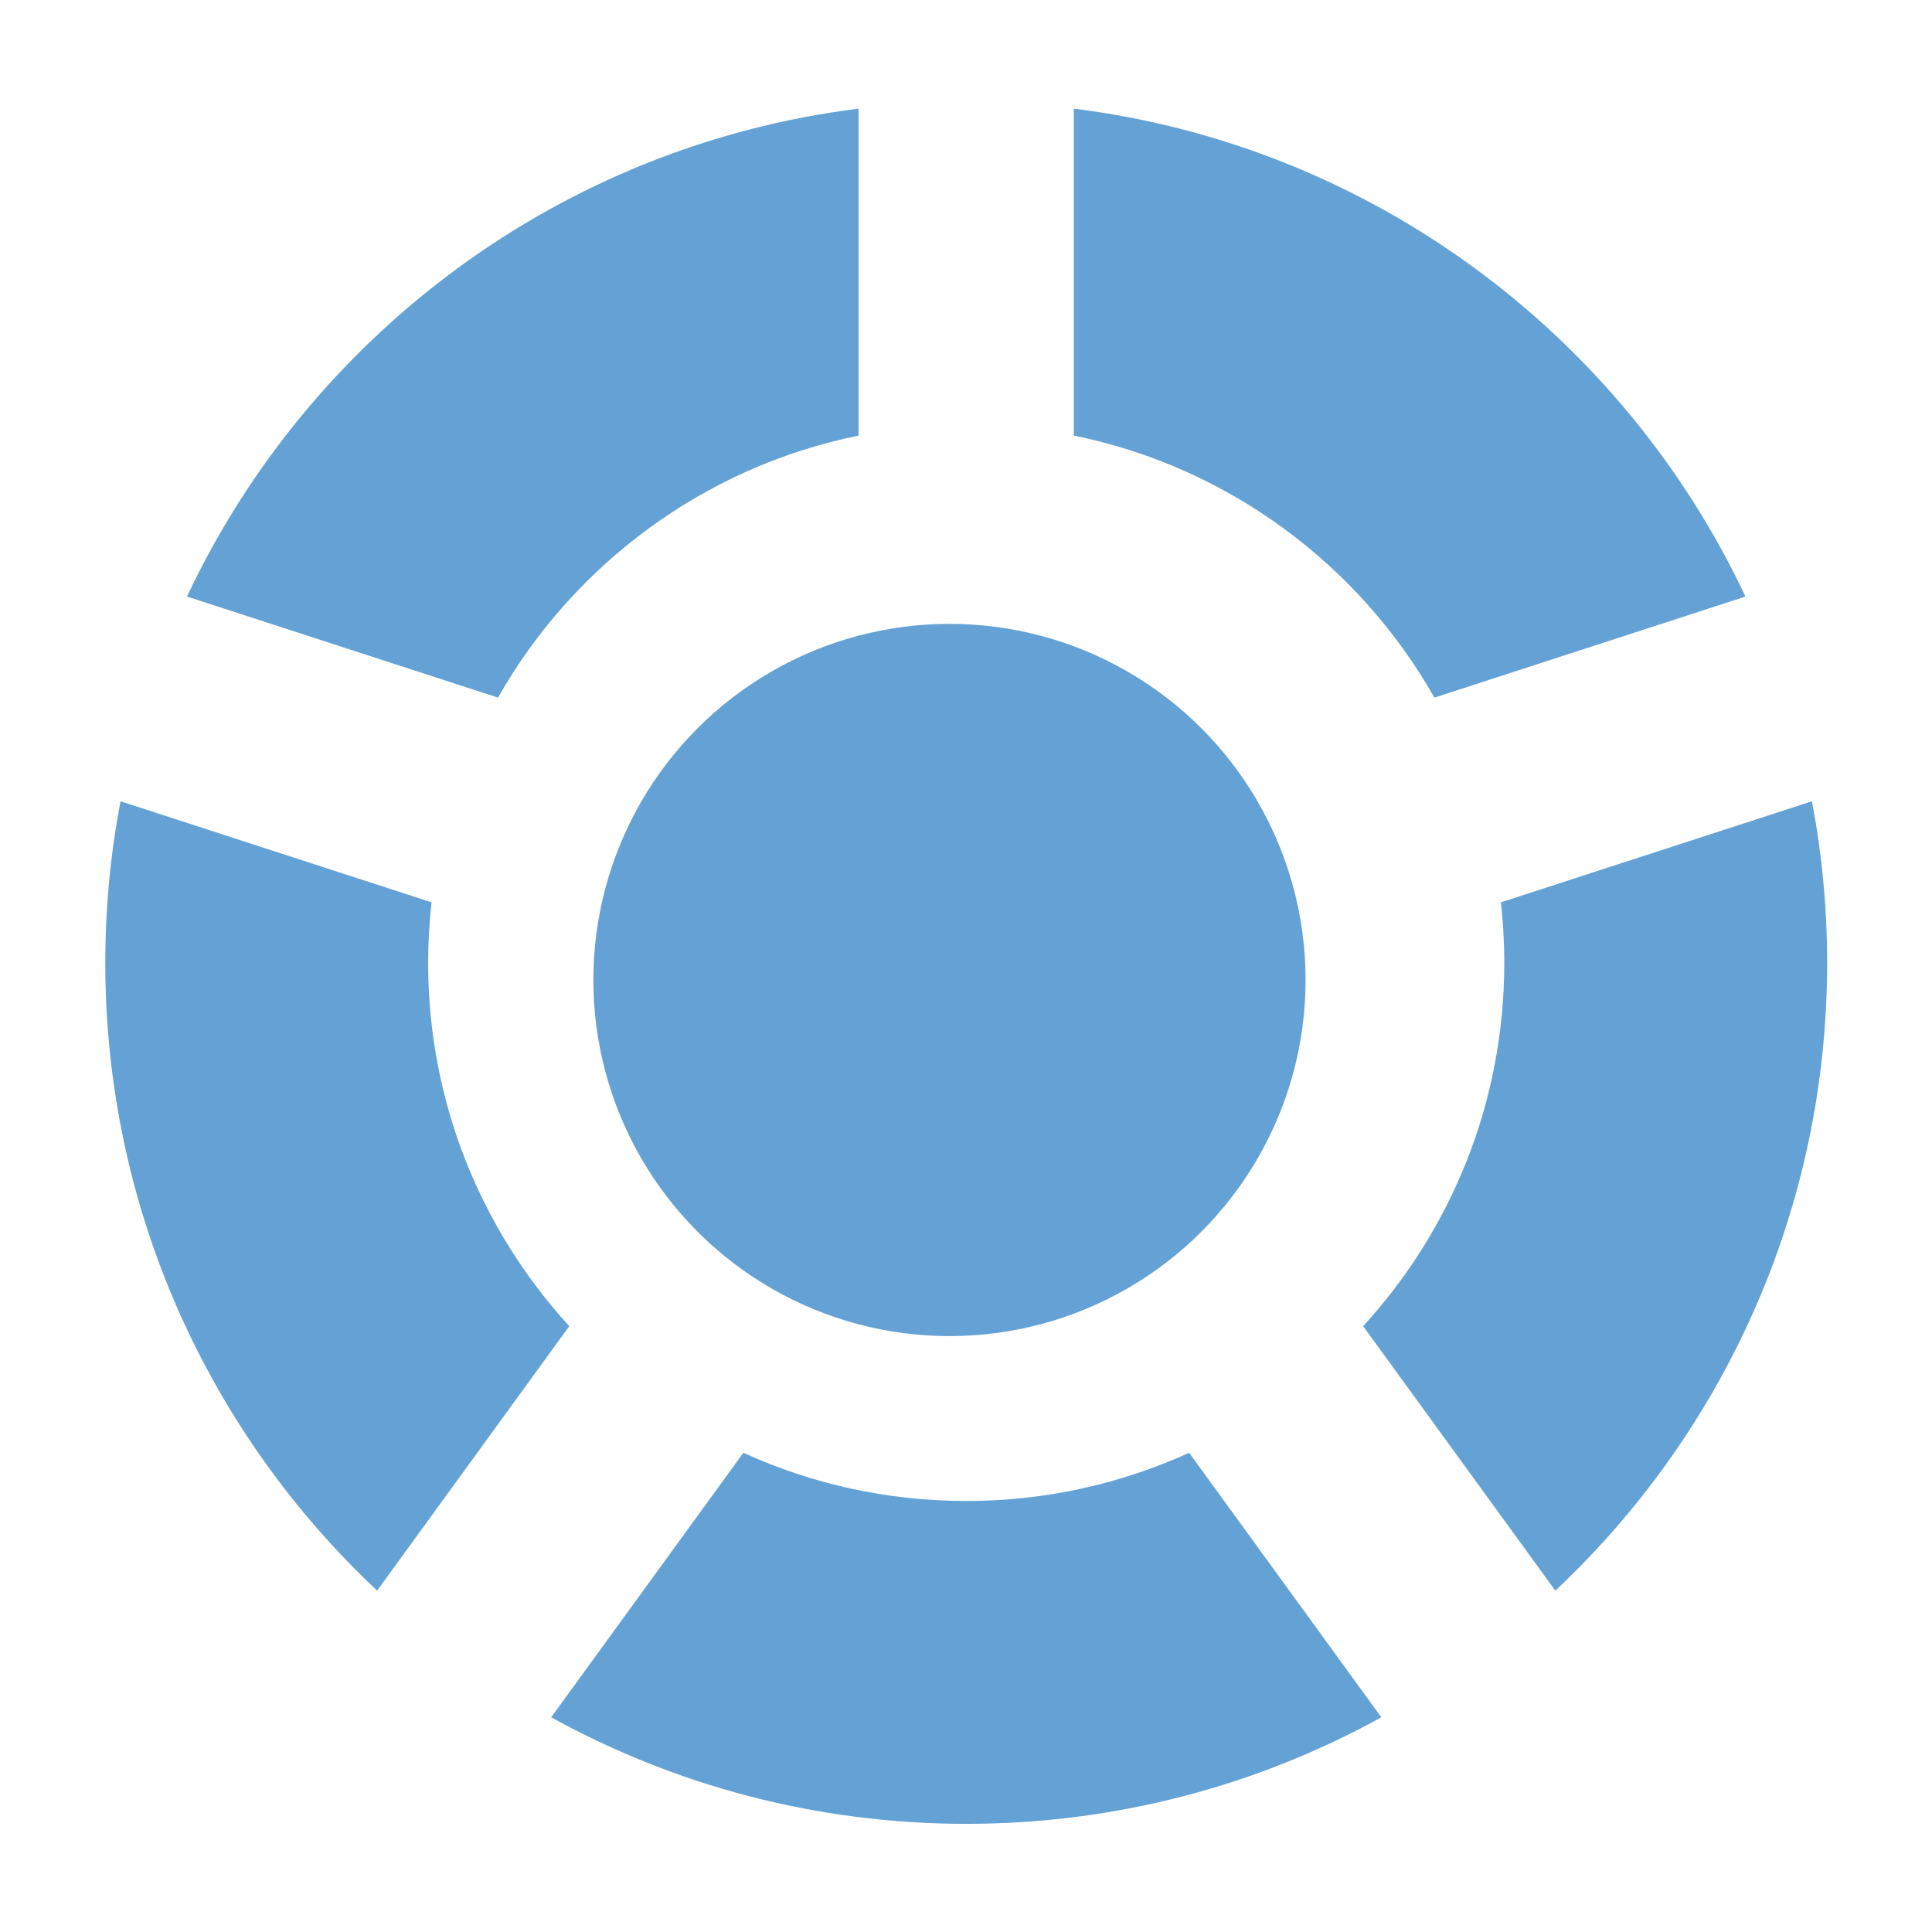 <?xml version="1.0" encoding="UTF-8" standalone="no"?>
<svg
   xmlns:dc="http://purl.org/dc/elements/1.1/"
   xmlns:cc="http://creativecommons.org/ns#"
   xmlns:rdf="http://www.w3.org/1999/02/22-rdf-syntax-ns#"
   xmlns:svg="http://www.w3.org/2000/svg"
   xmlns="http://www.w3.org/2000/svg"
   xmlns:sodipodi="http://sodipodi.sourceforge.net/DTD/sodipodi-0.dtd"
   xmlns:inkscape="http://www.inkscape.org/namespaces/inkscape"
   width="48"
   height="48"
   viewBox="0 0 48 48"
   version="1.1"
   id="svg5"
   sodipodi:docname="xfce4-whiskermenu.svg"
   inkscape:version="0.92.4 (5da689c313, 2019-01-14)">
  <defs
     id="defs9" />
  <sodipodi:namedview
     pagecolor="#ffffff"
     bordercolor="#666666"
     borderopacity="1"
     objecttolerance="10"
     gridtolerance="10"
     guidetolerance="10"
     inkscape:pageopacity="0"
     inkscape:pageshadow="2"
     inkscape:window-width="1280"
     inkscape:window-height="954"
     id="namedview7"
     showgrid="false"
     inkscape:zoom="5.2149125"
     inkscape:cx="51.72111"
     inkscape:cy="43.284301"
     inkscape:window-x="0"
     inkscape:window-y="0"
     inkscape:window-maximized="1"
     inkscape:current-layer="svg5" />
  <g
     id="g3863"
     transform="matrix(0.782,0,0,0.782,-0.253,-1.558)"
     style="fill:#63a1d4;fill-opacity:0.992">
    <path
       style="fill:#63a1d4;fill-opacity:0.992;stroke-width:0.107"
       id="path65"
       d="m 13.926,32.584 c 0,-0.651 0.038,-1.293 0.108,-1.924 L 4.152,27.449 c -0.316,1.664 -0.483,3.38 -0.483,5.135 0,7.865 3.321,14.954 8.636,19.944 L 18.41,44.125 C 15.626,41.084 13.926,37.033 13.926,32.584 Z m 34.19,0 c 0,4.448 -1.699,8.5 -4.484,11.541 l 6.105,8.403 c 5.315,-4.99 8.636,-12.079 8.636,-19.944 0,-1.756 -0.167,-3.472 -0.483,-5.135 l -9.882,3.211 c 0.071,0.632 0.108,1.274 0.108,1.924 z M 34.44,15.831 c 4.911,0.997 9.057,4.1 11.456,8.325 l 9.882,-3.211 C 51.868,12.642 43.906,6.625 34.44,5.444 Z m -18.295,8.325 c 2.399,-4.225 6.545,-7.328 11.456,-8.325 V 5.444 C 18.136,6.625 10.174,12.642 6.264,20.945 Z M 38.103,48.148 c -2.158,0.983 -4.555,1.532 -7.081,1.532 -2.526,0 -4.924,-0.548 -7.081,-1.532 l -6.106,8.404 c 3.911,2.156 8.405,3.385 13.187,3.385 4.782,0 9.276,-1.228 13.187,-3.385 z"
       inkscape:connector-curvature="0" />
    <circle
       r="11.314"
       cy="33.127"
       cx="30.489"
       id="path3859"
       style="opacity:1;fill:#63a1d4;fill-opacity:0.992;stroke:none;stroke-linecap:round;stroke-linejoin:round;stroke-opacity:1" />
  </g>
</svg>

